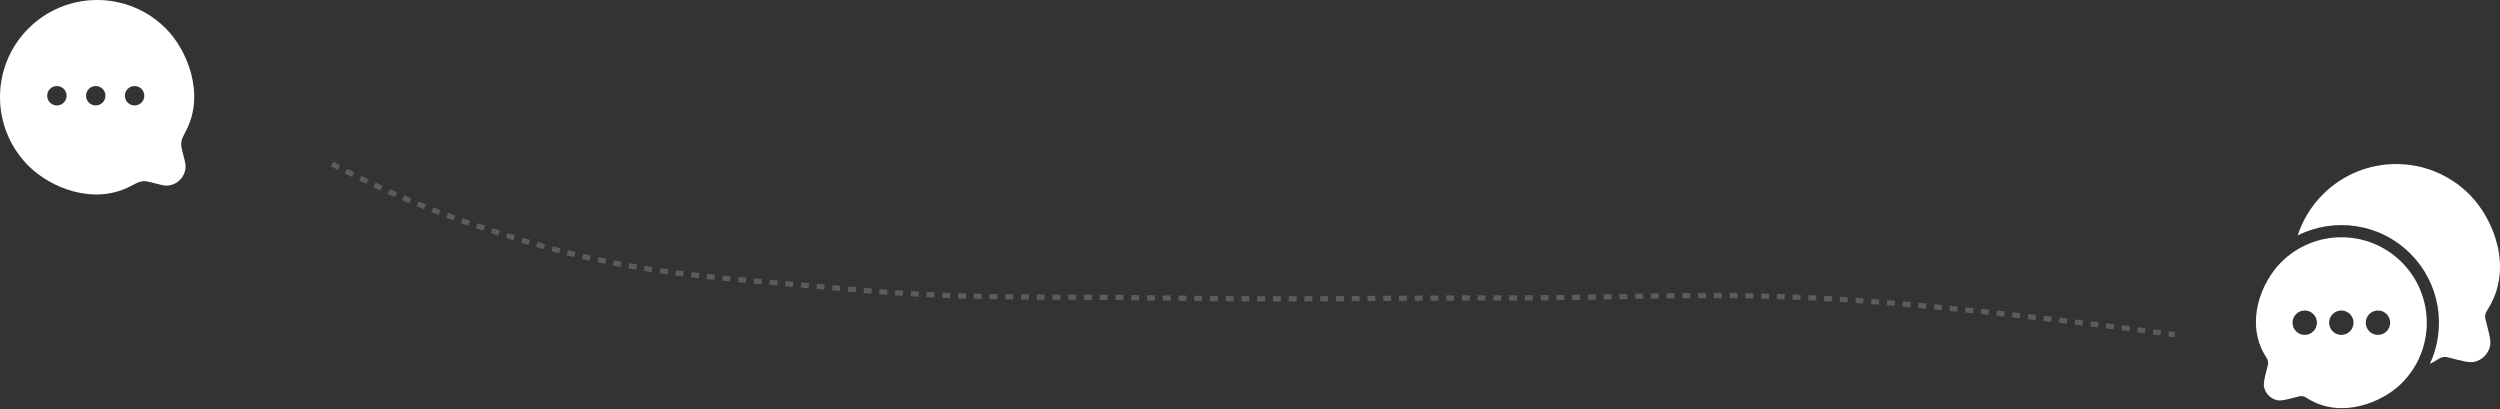 <svg width="1905" height="312" viewBox="0 0 1905 312" fill="none" xmlns="http://www.w3.org/2000/svg">
<rect x="0" y="0" width="1905" height="312" fill="#333333" stroke="none"/>
<path fill-rule="evenodd" clip-rule="evenodd" d="M141.775 99.61C156.531 71.348 142.484 37.823 126.337 21.676C97.436 -7.225 50.578 -7.225 21.676 21.676C-7.225 50.578 -7.225 97.436 21.676 126.337C38.51 143.171 71.461 156.646 99.62 141.792C102.514 140.266 103.962 139.502 104.669 139.218C107.657 138.016 109.229 137.833 112.413 138.316C113.167 138.431 114.154 138.686 116.127 139.198C122.045 140.732 125.005 141.499 127.162 141.421C134.919 141.142 141.142 134.919 141.421 127.162C141.499 125.005 140.732 122.046 139.198 116.128C138.687 114.155 138.431 113.168 138.317 112.418C137.832 109.235 138.006 107.708 139.197 104.716C139.477 104.011 140.243 102.544 141.775 99.61ZM50.753 72.955C50.753 77.043 47.44 80.356 43.352 80.356C39.265 80.356 35.952 77.043 35.952 72.955C35.952 68.868 39.265 65.555 43.352 65.555C47.44 65.555 50.753 68.868 50.753 72.955ZM80.356 72.955C80.356 77.043 77.043 80.356 72.955 80.356C68.868 80.356 65.555 77.043 65.555 72.955C65.555 68.868 68.868 65.555 72.955 65.555C77.043 65.555 80.356 68.868 80.356 72.955ZM102.558 80.356C106.645 80.356 109.959 77.043 109.959 72.955C109.959 68.868 106.645 65.555 102.558 65.555C98.471 65.555 95.157 68.868 95.157 72.955C95.157 77.043 98.471 80.356 102.558 80.356Z" fill="white"/>
<path d="M1750.82 179.401C1778.67 165.386 1813.49 170.017 1836.74 193.294C1859.41 215.995 1864.37 249.714 1851.62 277.236C1853.39 276.378 1855.14 275.416 1856.87 274.345C1858.59 273.282 1859.45 272.75 1860.1 272.493C1861.34 272.001 1862.28 271.858 1863.61 271.961C1864.31 272.015 1865.1 272.22 1866.67 272.629C1876.61 275.207 1881.57 276.495 1885.15 275.766C1891.36 274.501 1896.21 269.643 1897.47 263.426C1898.2 259.844 1896.92 254.872 1894.34 244.928C1893.93 243.347 1893.73 242.557 1893.67 241.857C1893.57 240.524 1893.72 239.57 1894.21 238.327C1894.47 237.676 1895 236.822 1896.06 235.114C1915.2 204.271 1900.39 166.88 1881.69 148.156C1850.85 117.281 1800.86 117.281 1770.02 148.156C1760.96 157.236 1754.55 167.977 1750.82 179.401Z" fill="white"/>
<path fill-rule="evenodd" clip-rule="evenodd" d="M1758.64 303.79C1784.06 319.521 1815.38 306.734 1830.16 291.944C1855.55 266.519 1855.55 225.295 1830.16 199.87C1804.76 174.444 1763.59 174.444 1738.2 199.87C1722.8 215.29 1710.6 246.082 1726.36 271.482C1727.23 272.889 1727.67 273.592 1727.88 274.129C1728.29 275.152 1728.41 275.938 1728.33 277.036C1728.28 277.612 1728.11 278.263 1727.78 279.565C1725.66 287.754 1724.6 291.848 1725.2 294.798C1726.24 299.918 1730.23 303.919 1735.35 304.961C1738.29 305.561 1742.38 304.5 1750.56 302.378C1751.86 302.04 1752.51 301.872 1753.08 301.827C1754.18 301.742 1754.96 301.86 1755.98 302.265C1756.51 302.477 1757.22 302.915 1758.64 303.79ZM1802.7 245.901C1802.7 251.037 1806.86 255.201 1812 255.201C1817.14 255.201 1821.3 251.037 1821.3 245.901C1821.3 240.765 1817.14 236.601 1812 236.601C1806.86 236.601 1802.7 240.765 1802.7 245.901ZM1774.8 245.901C1774.8 251.037 1778.96 255.201 1784.1 255.201C1789.24 255.201 1793.4 251.037 1793.4 245.901C1793.4 240.765 1789.24 236.601 1784.1 236.601C1778.96 236.601 1774.8 240.765 1774.8 245.901ZM1756.2 255.201C1751.06 255.201 1746.9 251.037 1746.9 245.901C1746.9 240.765 1751.06 236.601 1756.2 236.601C1761.34 236.601 1765.5 240.765 1765.5 245.901C1765.5 251.037 1761.34 255.201 1756.2 255.201Z" fill="white"/>
<path d="M253 125C301.376 149.627 329.829 161.362 381.5 178C479.953 209.701 539.996 210.614 643 220C735.601 228.438 788.026 225.548 881 227C986.233 228.643 1045.25 227 1150.5 227C1240.91 227 1291.69 222.821 1382 227C1489.83 231.99 1657 255 1657 255" stroke="white" stroke-opacity="0.2" stroke-width="4" stroke-dasharray="6 6"/>
</svg>
